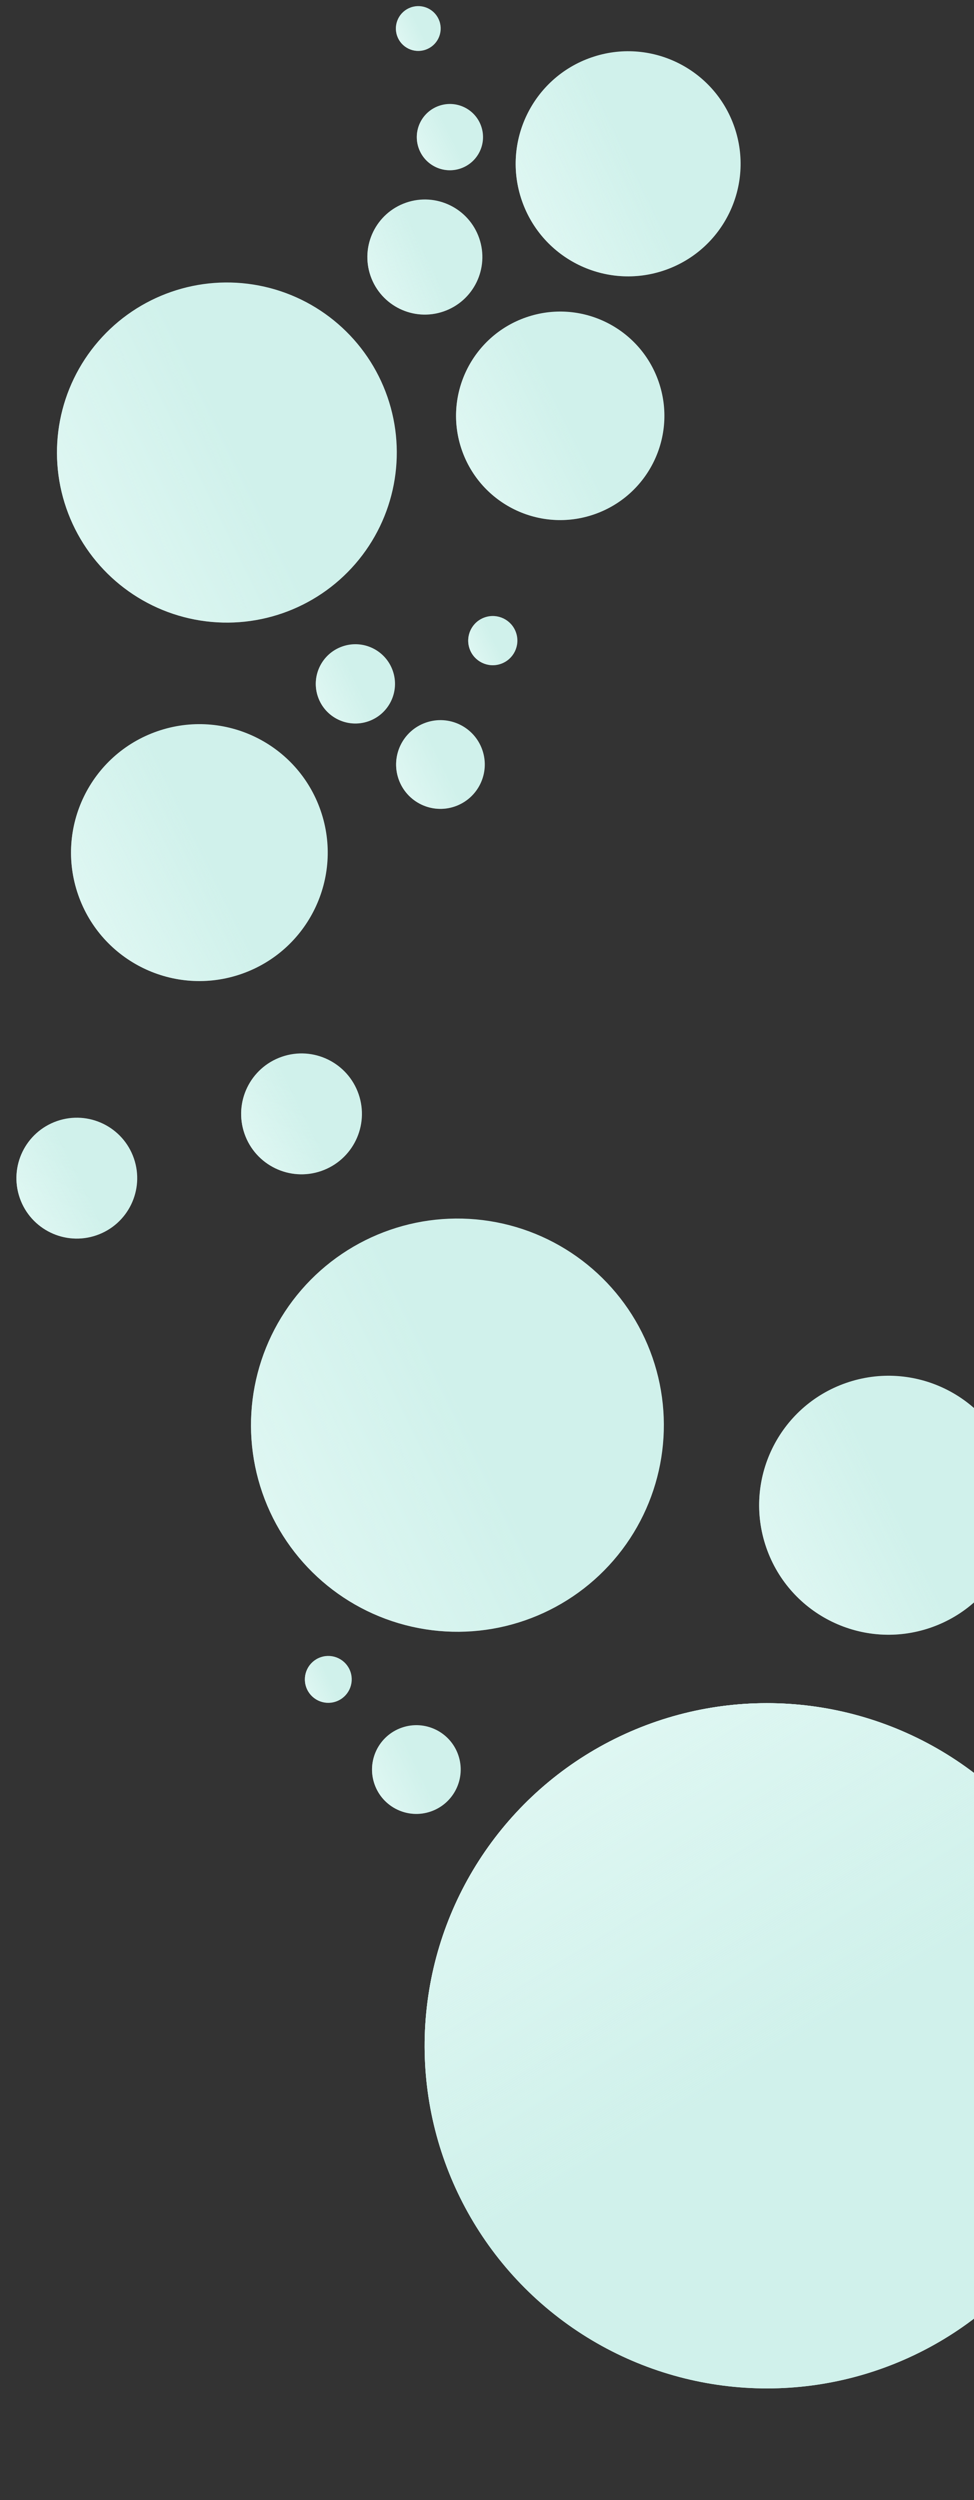 <svg width="264" height="677" viewBox="0 0 264 677" fill="none" xmlns="http://www.w3.org/2000/svg">
<rect x="0" y="0" width="264" height="677" fill="#333333" stroke="none"/>
<circle cx="207.879" cy="554.001" r="92.786" transform="rotate(-114.492 207.879 554.001)" fill="#D0F1EB"/>
<circle cx="207.879" cy="554.001" r="92.786" transform="rotate(-114.492 207.879 554.001)" fill="url(#paint0_linear_391_18)"/>
<circle cx="207.879" cy="554.001" r="92.786" transform="rotate(-114.492 207.879 554.001)" fill="#D0F1EB"/>
<circle cx="207.879" cy="554.001" r="92.786" transform="rotate(-114.492 207.879 554.001)" fill="url(#paint1_linear_391_18)"/>
<circle cx="123.985" cy="385.934" r="55.953" transform="rotate(160.893 123.985 385.934)" fill="#D0F1EB"/>
<circle cx="123.985" cy="385.934" r="55.953" transform="rotate(160.893 123.985 385.934)" fill="url(#paint2_linear_391_18)"/>
<circle cx="240.836" cy="407.62" r="35.061" transform="rotate(160.893 240.836 407.62)" fill="#D0F1EB"/>
<circle cx="240.836" cy="407.62" r="35.061" transform="rotate(160.893 240.836 407.62)" fill="url(#paint3_linear_391_18)"/>
<circle cx="81.733" cy="301.637" r="16.367" transform="rotate(160.893 81.733 301.637)" fill="#D0F1EB"/>
<circle cx="81.733" cy="301.637" r="16.367" transform="rotate(160.893 81.733 301.637)" fill="url(#paint4_linear_391_18)"/>
<circle cx="20.823" cy="319.043" r="16.367" transform="rotate(160.893 20.823 319.043)" fill="#D0F1EB"/>
<circle cx="20.823" cy="319.043" r="16.367" transform="rotate(160.893 20.823 319.043)" fill="url(#paint5_linear_391_18)"/>
<circle cx="96.331" cy="185.191" r="10.735" transform="rotate(160.893 96.331 185.191)" fill="#D0F1EB"/>
<circle cx="96.331" cy="185.191" r="10.735" transform="rotate(160.893 96.331 185.191)" fill="url(#paint6_linear_391_18)"/>
<circle cx="61.497" cy="122.549" r="46.055" transform="rotate(160.893 61.497 122.549)" fill="#D0F1EB"/>
<circle cx="61.497" cy="122.549" r="46.055" transform="rotate(160.893 61.497 122.549)" fill="url(#paint7_linear_391_18)"/>
<circle cx="151.849" cy="112.604" r="28.229" transform="rotate(160.893 151.849 112.604)" fill="#D0F1EB"/>
<circle cx="151.849" cy="112.604" r="28.229" transform="rotate(160.893 151.849 112.604)" fill="url(#paint8_linear_391_18)"/>
<circle cx="115.161" cy="69.606" r="15.585" transform="rotate(160.893 115.161 69.606)" fill="#D0F1EB"/>
<circle cx="115.161" cy="69.606" r="15.585" transform="rotate(160.893 115.161 69.606)" fill="url(#paint9_linear_391_18)"/>
<circle cx="170.256" cy="44.357" r="30.477" transform="rotate(160.893 170.256 44.357)" fill="#D0F1EB"/>
<circle cx="170.256" cy="44.357" r="30.477" transform="rotate(160.893 170.256 44.357)" fill="url(#paint10_linear_391_18)"/>
<circle cx="121.949" cy="37.131" r="8.975" transform="rotate(160.893 121.949 37.131)" fill="#D0F1EB"/>
<circle cx="121.949" cy="37.131" r="8.975" transform="rotate(160.893 121.949 37.131)" fill="url(#paint11_linear_391_18)"/>
<circle cx="113.378" cy="7.723" r="6.071" transform="rotate(160.893 113.378 7.723)" fill="#D0F1EB"/>
<circle cx="113.378" cy="7.723" r="6.071" transform="rotate(160.893 113.378 7.723)" fill="url(#paint12_linear_391_18)"/>
<circle cx="119.384" cy="207.027" r="12.016" transform="rotate(160.893 119.384 207.027)" fill="#D0F1EB"/>
<circle cx="119.384" cy="207.027" r="12.016" transform="rotate(160.893 119.384 207.027)" fill="url(#paint13_linear_391_18)"/>
<circle cx="112.857" cy="479.193" r="12.016" transform="rotate(160.893 112.857 479.193)" fill="#D0F1EB"/>
<circle cx="112.857" cy="479.193" r="12.016" transform="rotate(160.893 112.857 479.193)" fill="url(#paint14_linear_391_18)"/>
<circle cx="88.985" cy="454.778" r="6.351" transform="rotate(160.893 88.985 454.778)" fill="#D0F1EB"/>
<circle cx="88.985" cy="454.778" r="6.351" transform="rotate(160.893 88.985 454.778)" fill="url(#paint15_linear_391_18)"/>
<circle cx="133.572" cy="173.479" r="6.665" transform="rotate(160.893 133.572 173.479)" fill="#D0F1EB"/>
<circle cx="133.572" cy="173.479" r="6.665" transform="rotate(160.893 133.572 173.479)" fill="url(#paint16_linear_391_18)"/>
<circle cx="54.043" cy="230.886" r="34.781" transform="rotate(160.893 54.043 230.886)" fill="#D0F1EB"/>
<circle cx="54.043" cy="230.886" r="34.781" transform="rotate(160.893 54.043 230.886)" fill="url(#paint17_linear_391_18)"/>
<defs>
<linearGradient id="paint0_linear_391_18" x1="348.307" y1="611.212" x2="207.879" y2="628.688" gradientUnits="userSpaceOnUse">
<stop stop-color="#E4F9F5"/>
<stop offset="0.973" stop-color="#E4F9F5" stop-opacity="0"/>
</linearGradient>
<linearGradient id="paint1_linear_391_18" x1="348.307" y1="611.212" x2="207.879" y2="628.688" gradientUnits="userSpaceOnUse">
<stop stop-color="#E4F9F5"/>
<stop offset="0.973" stop-color="#E4F9F5" stop-opacity="0"/>
</linearGradient>
<linearGradient id="paint2_linear_391_18" x1="208.668" y1="420.435" x2="123.985" y2="430.973" gradientUnits="userSpaceOnUse">
<stop stop-color="#E4F9F5"/>
<stop offset="0.973" stop-color="#E4F9F5" stop-opacity="0"/>
</linearGradient>
<linearGradient id="paint3_linear_391_18" x1="293.9" y1="429.239" x2="240.836" y2="435.842" gradientUnits="userSpaceOnUse">
<stop stop-color="#E4F9F5"/>
<stop offset="0.973" stop-color="#E4F9F5" stop-opacity="0"/>
</linearGradient>
<linearGradient id="paint4_linear_391_18" x1="106.505" y1="311.729" x2="81.733" y2="314.811" gradientUnits="userSpaceOnUse">
<stop stop-color="#E4F9F5"/>
<stop offset="0.973" stop-color="#E4F9F5" stop-opacity="0"/>
</linearGradient>
<linearGradient id="paint5_linear_391_18" x1="45.595" y1="329.135" x2="20.823" y2="332.218" gradientUnits="userSpaceOnUse">
<stop stop-color="#E4F9F5"/>
<stop offset="0.973" stop-color="#E4F9F5" stop-opacity="0"/>
</linearGradient>
<linearGradient id="paint6_linear_391_18" x1="112.577" y1="191.81" x2="96.331" y2="193.831" gradientUnits="userSpaceOnUse">
<stop stop-color="#E4F9F5"/>
<stop offset="0.973" stop-color="#E4F9F5" stop-opacity="0"/>
</linearGradient>
<linearGradient id="paint7_linear_391_18" x1="131.199" y1="150.946" x2="61.497" y2="159.62" gradientUnits="userSpaceOnUse">
<stop stop-color="#E4F9F5"/>
<stop offset="0.973" stop-color="#E4F9F5" stop-opacity="0"/>
</linearGradient>
<linearGradient id="paint8_linear_391_18" x1="194.572" y1="130.009" x2="151.849" y2="135.326" gradientUnits="userSpaceOnUse">
<stop stop-color="#E4F9F5"/>
<stop offset="0.973" stop-color="#E4F9F5" stop-opacity="0"/>
</linearGradient>
<linearGradient id="paint9_linear_391_18" x1="138.748" y1="79.215" x2="115.161" y2="82.15" gradientUnits="userSpaceOnUse">
<stop stop-color="#E4F9F5"/>
<stop offset="0.973" stop-color="#E4F9F5" stop-opacity="0"/>
</linearGradient>
<linearGradient id="paint10_linear_391_18" x1="216.381" y1="63.148" x2="170.256" y2="68.888" gradientUnits="userSpaceOnUse">
<stop stop-color="#E4F9F5"/>
<stop offset="0.973" stop-color="#E4F9F5" stop-opacity="0"/>
</linearGradient>
<linearGradient id="paint11_linear_391_18" x1="135.532" y1="42.665" x2="121.949" y2="44.355" gradientUnits="userSpaceOnUse">
<stop stop-color="#E4F9F5"/>
<stop offset="0.973" stop-color="#E4F9F5" stop-opacity="0"/>
</linearGradient>
<linearGradient id="paint12_linear_391_18" x1="122.566" y1="11.467" x2="113.378" y2="12.61" gradientUnits="userSpaceOnUse">
<stop stop-color="#E4F9F5"/>
<stop offset="0.973" stop-color="#E4F9F5" stop-opacity="0"/>
</linearGradient>
<linearGradient id="paint13_linear_391_18" x1="137.57" y1="214.436" x2="119.384" y2="216.699" gradientUnits="userSpaceOnUse">
<stop stop-color="#E4F9F5"/>
<stop offset="0.973" stop-color="#E4F9F5" stop-opacity="0"/>
</linearGradient>
<linearGradient id="paint14_linear_391_18" x1="131.043" y1="486.602" x2="112.857" y2="488.865" gradientUnits="userSpaceOnUse">
<stop stop-color="#E4F9F5"/>
<stop offset="0.973" stop-color="#E4F9F5" stop-opacity="0"/>
</linearGradient>
<linearGradient id="paint15_linear_391_18" x1="98.598" y1="458.694" x2="88.985" y2="459.89" gradientUnits="userSpaceOnUse">
<stop stop-color="#E4F9F5"/>
<stop offset="0.973" stop-color="#E4F9F5" stop-opacity="0"/>
</linearGradient>
<linearGradient id="paint16_linear_391_18" x1="143.659" y1="177.588" x2="133.572" y2="178.843" gradientUnits="userSpaceOnUse">
<stop stop-color="#E4F9F5"/>
<stop offset="0.973" stop-color="#E4F9F5" stop-opacity="0"/>
</linearGradient>
<linearGradient id="paint17_linear_391_18" x1="106.683" y1="252.332" x2="54.043" y2="258.882" gradientUnits="userSpaceOnUse">
<stop stop-color="#E4F9F5"/>
<stop offset="0.973" stop-color="#E4F9F5" stop-opacity="0"/>
</linearGradient>
</defs>
</svg>
